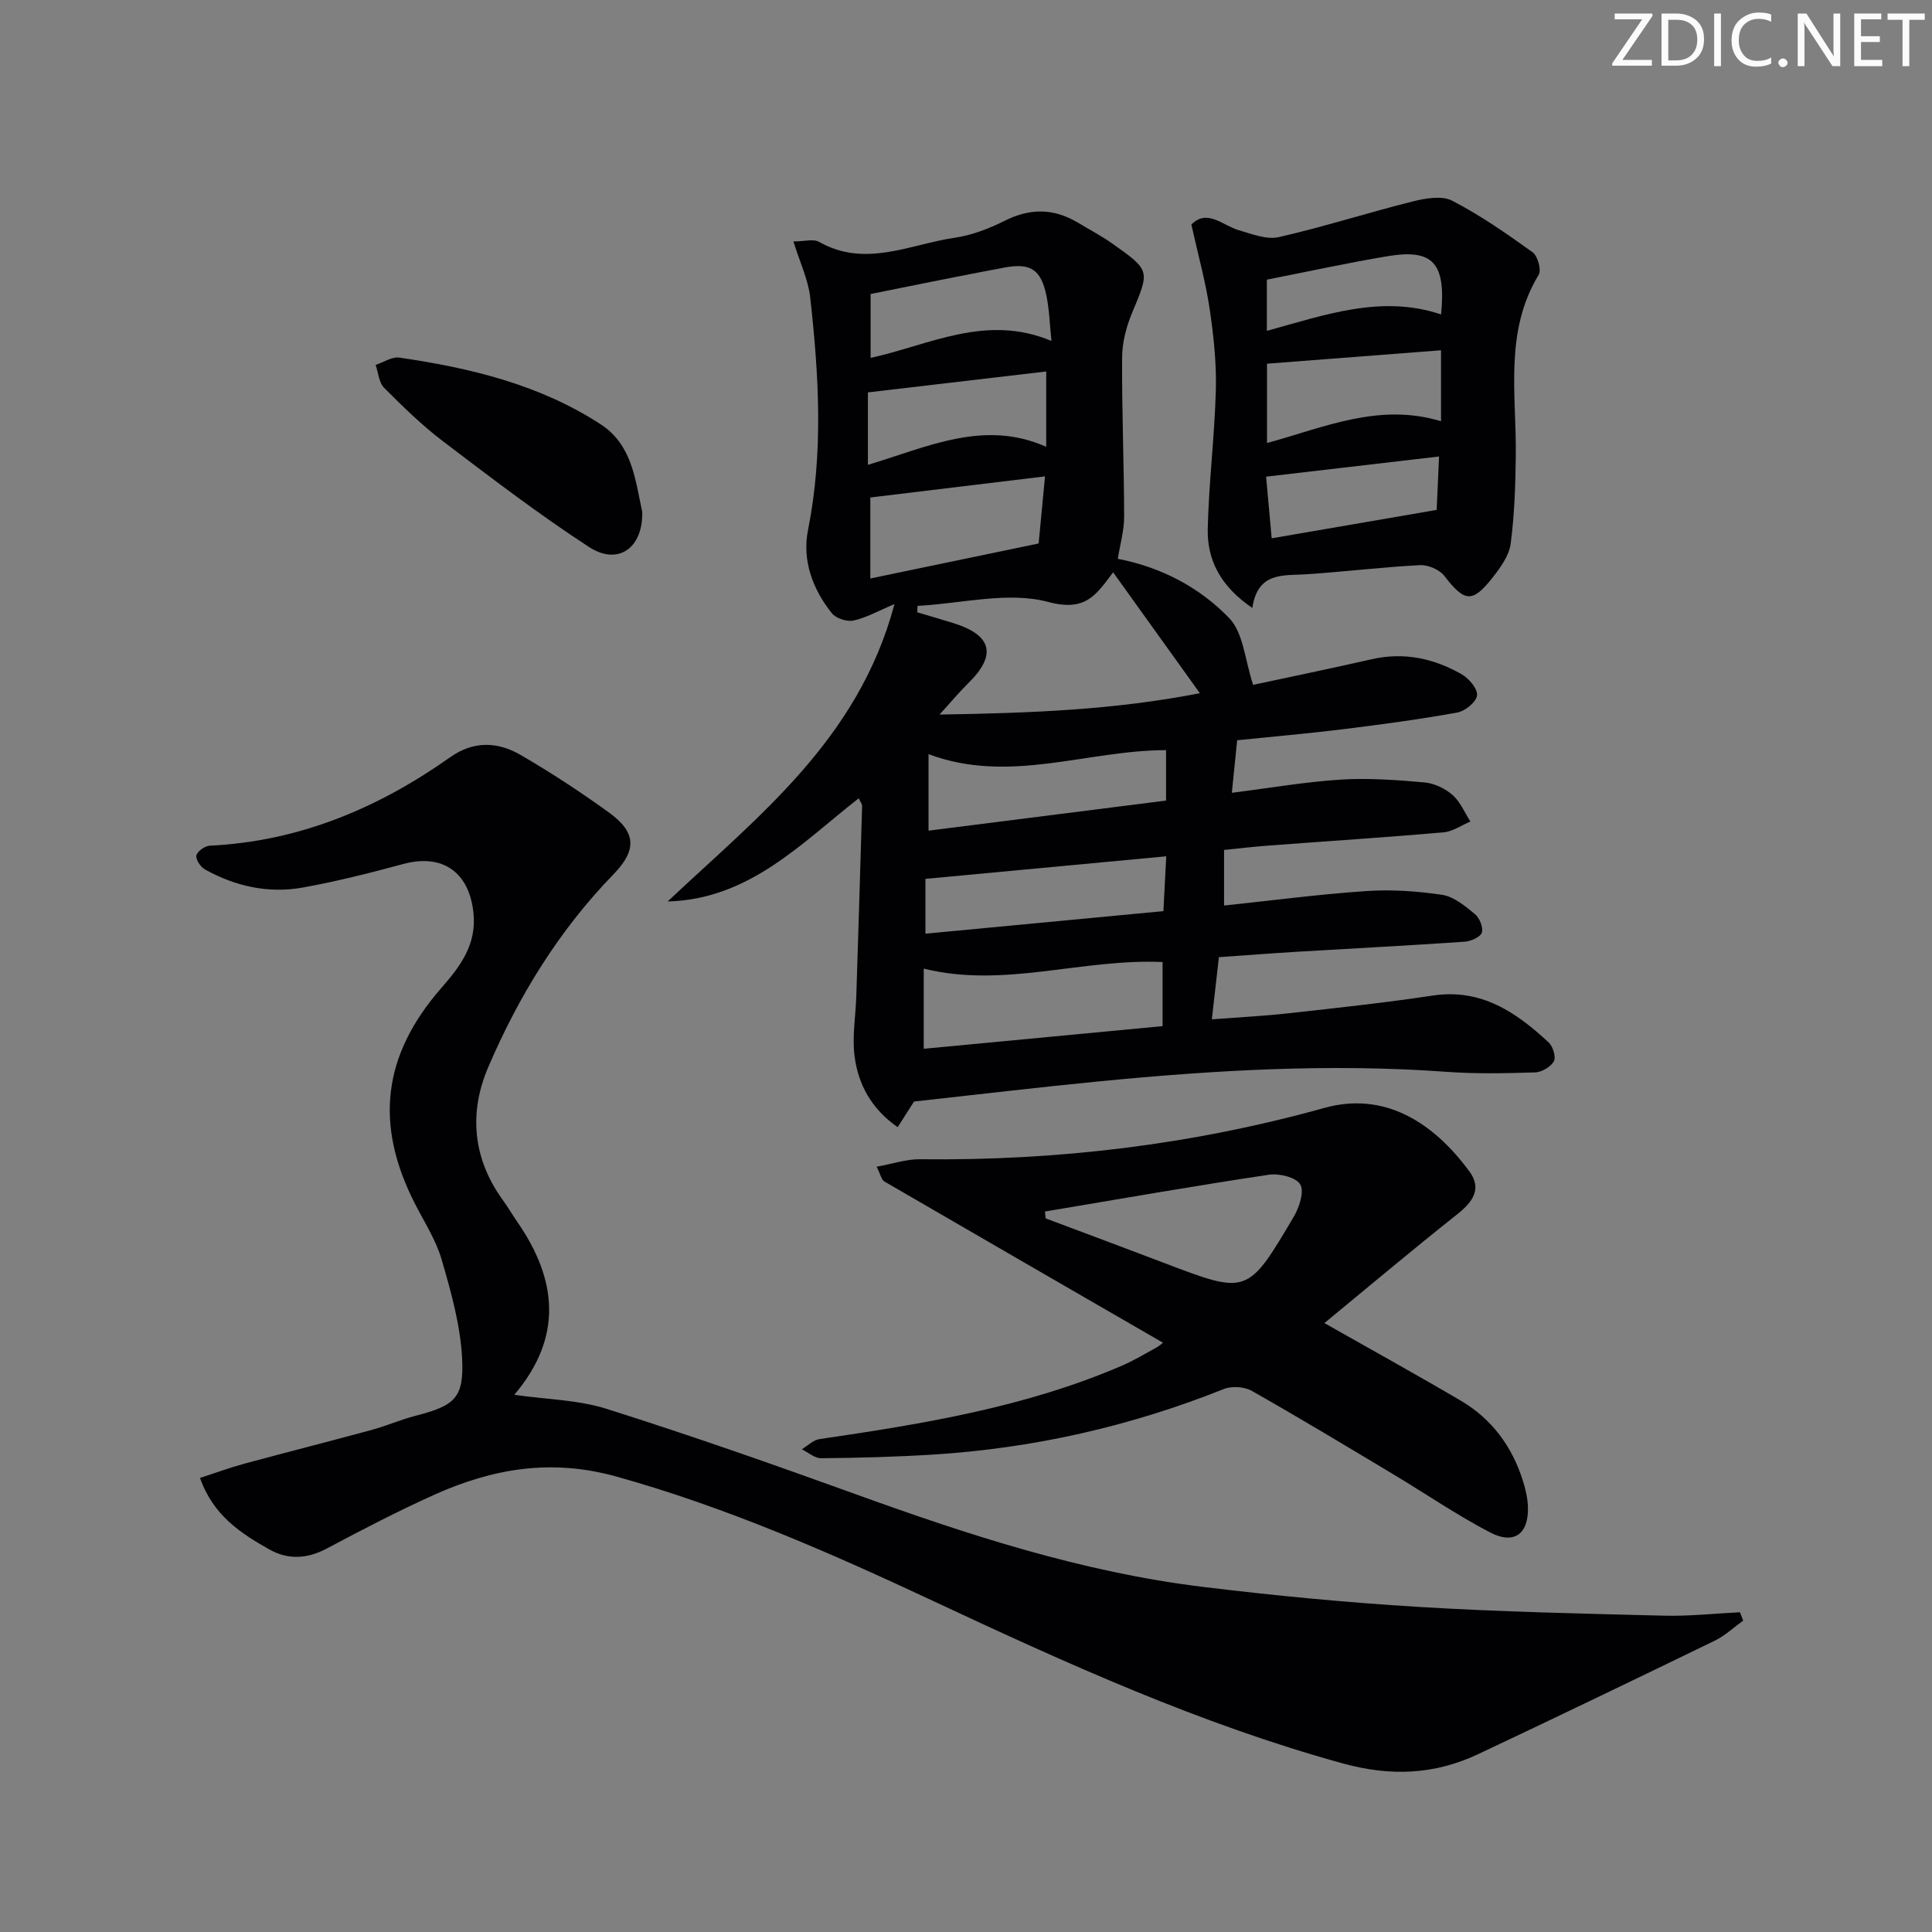 <svg enable-background="new 0 0 400 400" viewBox="0 0 400 400" xmlns="http://www.w3.org/2000/svg"><rect x="0" y="0" width="400" height="400" fill="#808080" stroke="none"/><g fill="#fafbfa"><path d="m342.2 3.2-6.3 9.2h6.1v1.2h-8.2v-.5l6.2-9.1h-5.7v-1.2h7.8v.4z"/><path d="m344 13.7v-10.9h3.1c1.6 0 3 .5 4.1 1.4 1.1 1 1.6 2.2 1.6 3.9s-.5 3-1.6 4-2.5 1.5-4.2 1.5h-3zm1.4-9.6v8.4h1.6c1.4 0 2.5-.4 3.2-1.1.8-.8 1.2-1.8 1.2-3.2s-.4-2.4-1.2-3.1-1.8-1-3.1-1z"/><path d="m356.3 2.8v10.9h-1.4v-10.9z"/><path d="m366.6 13.2c-.8.4-1.8.6-3 .6-1.6 0-2.8-.5-3.7-1.5s-1.4-2.3-1.4-3.9c0-1.7.5-3.2 1.6-4.2s2.4-1.6 4-1.6c1 0 1.9.1 2.6.4v1.5c-.8-.4-1.6-.6-2.6-.6-1.2 0-2.2.4-3 1.2s-1.1 1.9-1.1 3.3c0 1.3.4 2.3 1.1 3.1s1.6 1.1 2.8 1.1c1.1 0 2-.2 2.8-.7v1.3z"/><path d="m368.2 13c0-.3.1-.5.3-.6.2-.2.4-.3.6-.3.3 0 .5.1.7.3s.3.4.3.6-.1.5-.3.6c-.2.2-.4.3-.7.3s-.5-.1-.6-.3c-.2-.2-.3-.4-.3-.6z"/><path d="m381.1 13.7h-1.7l-5.5-8.4c-.2-.2-.3-.5-.4-.7 0 .2.1.8.1 1.5v7.6h-1.4v-10.9h1.8l5.3 8.3c.3.4.4.6.4.8 0-.3-.1-.8-.1-1.6v-7.5h1.4v10.9z"/><path d="m389.7 13.7h-5.8v-10.9h5.6v1.2h-4.2v3.5h3.9v1.2h-3.9v3.7h4.4z"/><path d="m398.4 4.1h-3.1v9.6h-1.4v-9.6h-3.1v-1.3h7.7v1.3z"/></g><path d="m185.19 125.07c-3.38 1.42-5.83 2.83-8.47 3.4-1.36.3-3.63-.43-4.49-1.5-3.99-4.99-6.19-10.96-4.94-17.23 3.21-16.07 2.24-32.1.46-48.14-.41-3.67-2.11-7.19-3.48-11.61 2.26 0 4.14-.58 5.32.09 9.56 5.43 18.77.5 28.04-.85 3.55-.52 7.11-1.88 10.34-3.5 5.25-2.65 10.17-2.64 15.16.35 2.42 1.45 4.94 2.77 7.24 4.4 7.84 5.55 7.67 5.54 4 14.33-1.19 2.86-2.03 6.1-2.05 9.18-.07 10.98.4 21.95.42 32.93.01 2.92-.85 5.84-1.31 8.78 8.84 1.69 16.9 5.85 23.09 12.3 2.92 3.05 3.21 8.63 4.93 13.79 7.51-1.61 16.04-3.37 24.53-5.3 6.7-1.53 12.91-.18 18.68 3.13 1.49.86 3.33 3.06 3.14 4.38-.19 1.39-2.49 3.24-4.11 3.53-7.83 1.41-15.73 2.47-23.63 3.45-7.24.89-14.51 1.52-21.92 2.28-.36 3.57-.69 6.9-1.1 10.88 7.8-.98 15.14-2.26 22.54-2.73 5.75-.36 11.58.07 17.33.58 2.02.18 4.26 1.24 5.81 2.59 1.61 1.41 2.51 3.64 3.71 5.51-1.85.77-3.65 2.07-5.56 2.24-12.08 1.05-24.19 1.83-36.28 2.74-2.95.22-5.89.57-9.16.9v11.51c9.73-1.02 19.53-2.32 29.37-2.99 5.24-.36 10.61 0 15.81.78 2.41.37 4.73 2.32 6.74 3.97.97.79 1.79 2.79 1.45 3.84-.31.94-2.27 1.8-3.56 1.89-11.61.8-23.23 1.39-34.84 2.09-5.28.32-10.55.73-16.04 1.11-.48 4.22-.92 8.13-1.46 12.87 5.65-.43 10.88-.69 16.08-1.27 9.9-1.1 19.81-2.17 29.66-3.65 10.03-1.51 17.26 3.45 23.99 9.7.89.83 1.57 3.06 1.08 3.92-.66 1.16-2.53 2.25-3.91 2.29-6.15.19-12.34.32-18.47-.13-23.98-1.74-47.86-.34-71.72 1.98-12.52 1.22-25 2.71-38.37 4.18-.58.91-1.88 2.94-3.39 5.31-5.49-3.83-8.19-8.9-8.93-14.77-.51-4.06.24-8.27.37-12.41.42-13.1.82-26.19 1.2-39.29.01-.44-.37-.89-.7-1.63-11.98 9.41-22.75 20.93-39.56 21.37 18.7-17.63 39.48-33.48 46.96-61.57zm4.78.37c-.02.44-.04.88-.06 1.33 2.51.75 5.02 1.47 7.52 2.25 8 2.51 8.96 6.62 3.02 12.45-1.8 1.76-3.4 3.7-5.93 6.47 18.86-.3 36.23-.96 53.9-4.42-6.3-8.78-12.06-16.8-17.96-25.03-3.5 4.65-5.67 8.22-13.42 6.14-8.35-2.23-17.99.34-27.07.81zm1.28 91.7c16.81-1.6 33.07-3.14 49.45-4.69 0-4.68 0-8.89 0-13.27-16.71-.76-32.88 5.49-49.45 1.36zm.99-61v15.84c16.63-2.11 32.95-4.17 49.18-6.23 0-3.88 0-7.09 0-10.44-16.54.02-32.43 7.09-49.18.83zm-.64 37.17c16.51-1.56 32.86-3.11 49.27-4.67.22-4.16.4-7.71.59-11.35-16.9 1.58-33.16 3.1-49.86 4.67zm23.44-80.79c.36-3.82.82-8.64 1.32-13.89-12.61 1.52-24.54 2.97-36.17 4.37v16.77c11.51-2.39 22.48-4.67 34.85-7.25zm-35.35-16.28c12.49-3.74 24.06-9.45 36.92-3.73 0-5.21 0-10.23 0-15.6-12.53 1.47-24.66 2.89-36.92 4.33zm.56-22.14c12.25-2.69 23.92-9.19 37.44-3.51-.36-3.4-.43-6.5-1.06-9.48-1.11-5.27-3.25-6.71-8.56-5.73-9.24 1.7-18.44 3.63-27.82 5.49z" fill="#010104"/><path d="m360.91 335.53c-1.95 1.4-3.74 3.11-5.86 4.14-16.3 7.92-32.63 15.78-49.02 23.51-9.05 4.27-18.14 4.64-28.05 1.91-29.47-8.13-57.08-20.66-84.64-33.56-21.33-9.98-42.87-19.46-65.74-25.83-13.46-3.75-25.61-1.66-37.68 3.77-7.57 3.4-14.96 7.25-22.29 11.15-4.06 2.16-8.03 2.34-11.89.16-5.92-3.34-11.62-7.05-14.33-14.79 3.37-1.09 6.27-2.17 9.25-2.97 8.77-2.38 17.58-4.6 26.35-6.99 3.04-.83 5.95-2.11 8.99-2.9 8.13-2.1 10.12-3.63 9.67-12.01-.37-6.83-2.29-13.67-4.22-20.3-1.18-4.08-3.61-7.82-5.57-11.66-8.36-16.42-6.67-30.69 5.51-44.63 3.92-4.48 7.3-8.96 6.64-15.47-.86-8.49-6.4-12.38-14.54-10.18-6.88 1.86-13.82 3.62-20.83 4.88-7.08 1.27-13.92-.25-20.21-3.74-.92-.51-1.98-2.09-1.79-2.91.19-.87 1.77-1.97 2.79-2.02 18.53-.9 34.84-7.77 49.78-18.33 4.83-3.41 9.82-3.21 14.53-.47 6.32 3.67 12.46 7.69 18.38 11.98 5.69 4.13 5.66 7.82.86 12.76-11.27 11.6-19.62 25.2-25.93 39.95-4.02 9.39-3.2 18.88 3.02 27.46 1.07 1.48 2 3.07 3.04 4.58 8.26 11.96 9.45 23.85-.65 35.76 6.63.96 13.18 1.03 19.15 2.92 17.23 5.45 34.31 11.43 51.31 17.58 23.47 8.5 47.15 16.22 72.04 19.26 14.84 1.81 29.74 3.24 44.66 4.15 16.93 1.03 33.9 1.39 50.86 1.82 5.24.13 10.5-.45 15.74-.71.22.59.44 1.16.67 1.73z" fill="#010104"/><path d="m181.5 241.56c3.29-.6 6.13-1.58 8.95-1.55 28.42.33 56.29-2.99 83.76-10.63 12.34-3.43 22.47 2.87 30.04 13.19 2.6 3.55.68 6.27-2.51 8.8-9.32 7.39-18.41 15.05-27.54 22.56 9.88 5.6 19.14 10.71 28.26 16.08 6.43 3.78 10.62 9.5 12.85 16.6.54 1.72.97 3.55 1.03 5.35.19 5.62-2.85 7.93-7.88 5.29-6.9-3.61-13.38-8.05-20.07-12.06-9.7-5.81-19.38-11.65-29.21-17.22-1.54-.87-4.14-1.05-5.79-.39-19.44 7.76-39.59 12.31-60.46 13.59-7.63.47-15.28.67-22.93.74-1.33.01-2.67-1.2-4-1.85 1.22-.73 2.37-1.92 3.67-2.11 21.37-3.13 42.66-6.59 62.68-15.23 2.43-1.05 4.71-2.44 7.05-3.71.54-.3 1.01-.73 1.39-1.01-19.34-11.18-38.55-22.26-57.71-33.4-.59-.36-.76-1.41-1.58-3.04zm34.85 9.27c.04.47.09.95.13 1.42 8.17 3.07 16.36 6.11 24.51 9.22 17.26 6.58 17.32 6.63 26.88-9.58 1.14-1.94 2.21-5.24 1.32-6.69-.9-1.48-4.39-2.31-6.53-1.98-15.46 2.32-30.88 5.02-46.31 7.61z" fill="#010104"/><path d="m246.66 46.49c3.3-3.34 6.45.2 9.85 1.18 2.69.78 5.74 2 8.26 1.42 9.33-2.13 18.46-5.07 27.75-7.39 2.61-.65 6.01-1.25 8.15-.14 5.84 3.02 11.3 6.83 16.65 10.68 1.05.76 1.85 3.66 1.25 4.65-7.17 11.82-4.6 24.75-4.74 37.4-.07 6.1-.27 12.23-1.06 18.27-.32 2.45-2.08 4.89-3.69 6.95-4.25 5.42-5.85 5.16-10.04-.27-1.01-1.31-3.38-2.32-5.06-2.23-7.79.4-15.55 1.35-23.34 1.88-4.86.33-10.21-.63-11.36 6.98-6.49-4.41-9.38-9.83-9.23-16.4.22-9.61 1.43-19.2 1.68-28.82.14-5.61-.48-11.3-1.31-16.87-.83-5.52-2.35-10.93-3.76-17.29zm51.69 26.03c-12.13.93-24.08 1.85-36.03 2.78v16.42c11.87-3.24 23.18-8.39 36.03-4.51 0-4.92 0-9.44 0-14.69zm-.9 33.05c.14-3.07.29-6.63.49-11.06-12.21 1.43-23.81 2.78-35.81 4.18.41 4.55.8 8.78 1.16 12.76 11.22-1.93 22.26-3.83 34.16-5.88zm-35.16-37.07c12.05-3.31 23.74-7.54 36.07-3.4 1.04-10.66-1.66-13.62-11.05-12.06-8.31 1.38-16.55 3.2-25.02 4.86z" fill="#010104"/><path d="m132.97 105.99c.17 7.47-4.99 11.18-11.02 7.26-10.42-6.78-20.33-14.37-30.24-21.89-4.35-3.31-8.31-7.18-12.18-11.06-1.08-1.09-1.2-3.14-1.76-4.75 1.64-.54 3.38-1.73 4.91-1.51 14.7 2.14 29.05 5.58 41.7 13.82 6.55 4.26 7.16 11.59 8.59 18.13z" fill="#010104"/></svg>